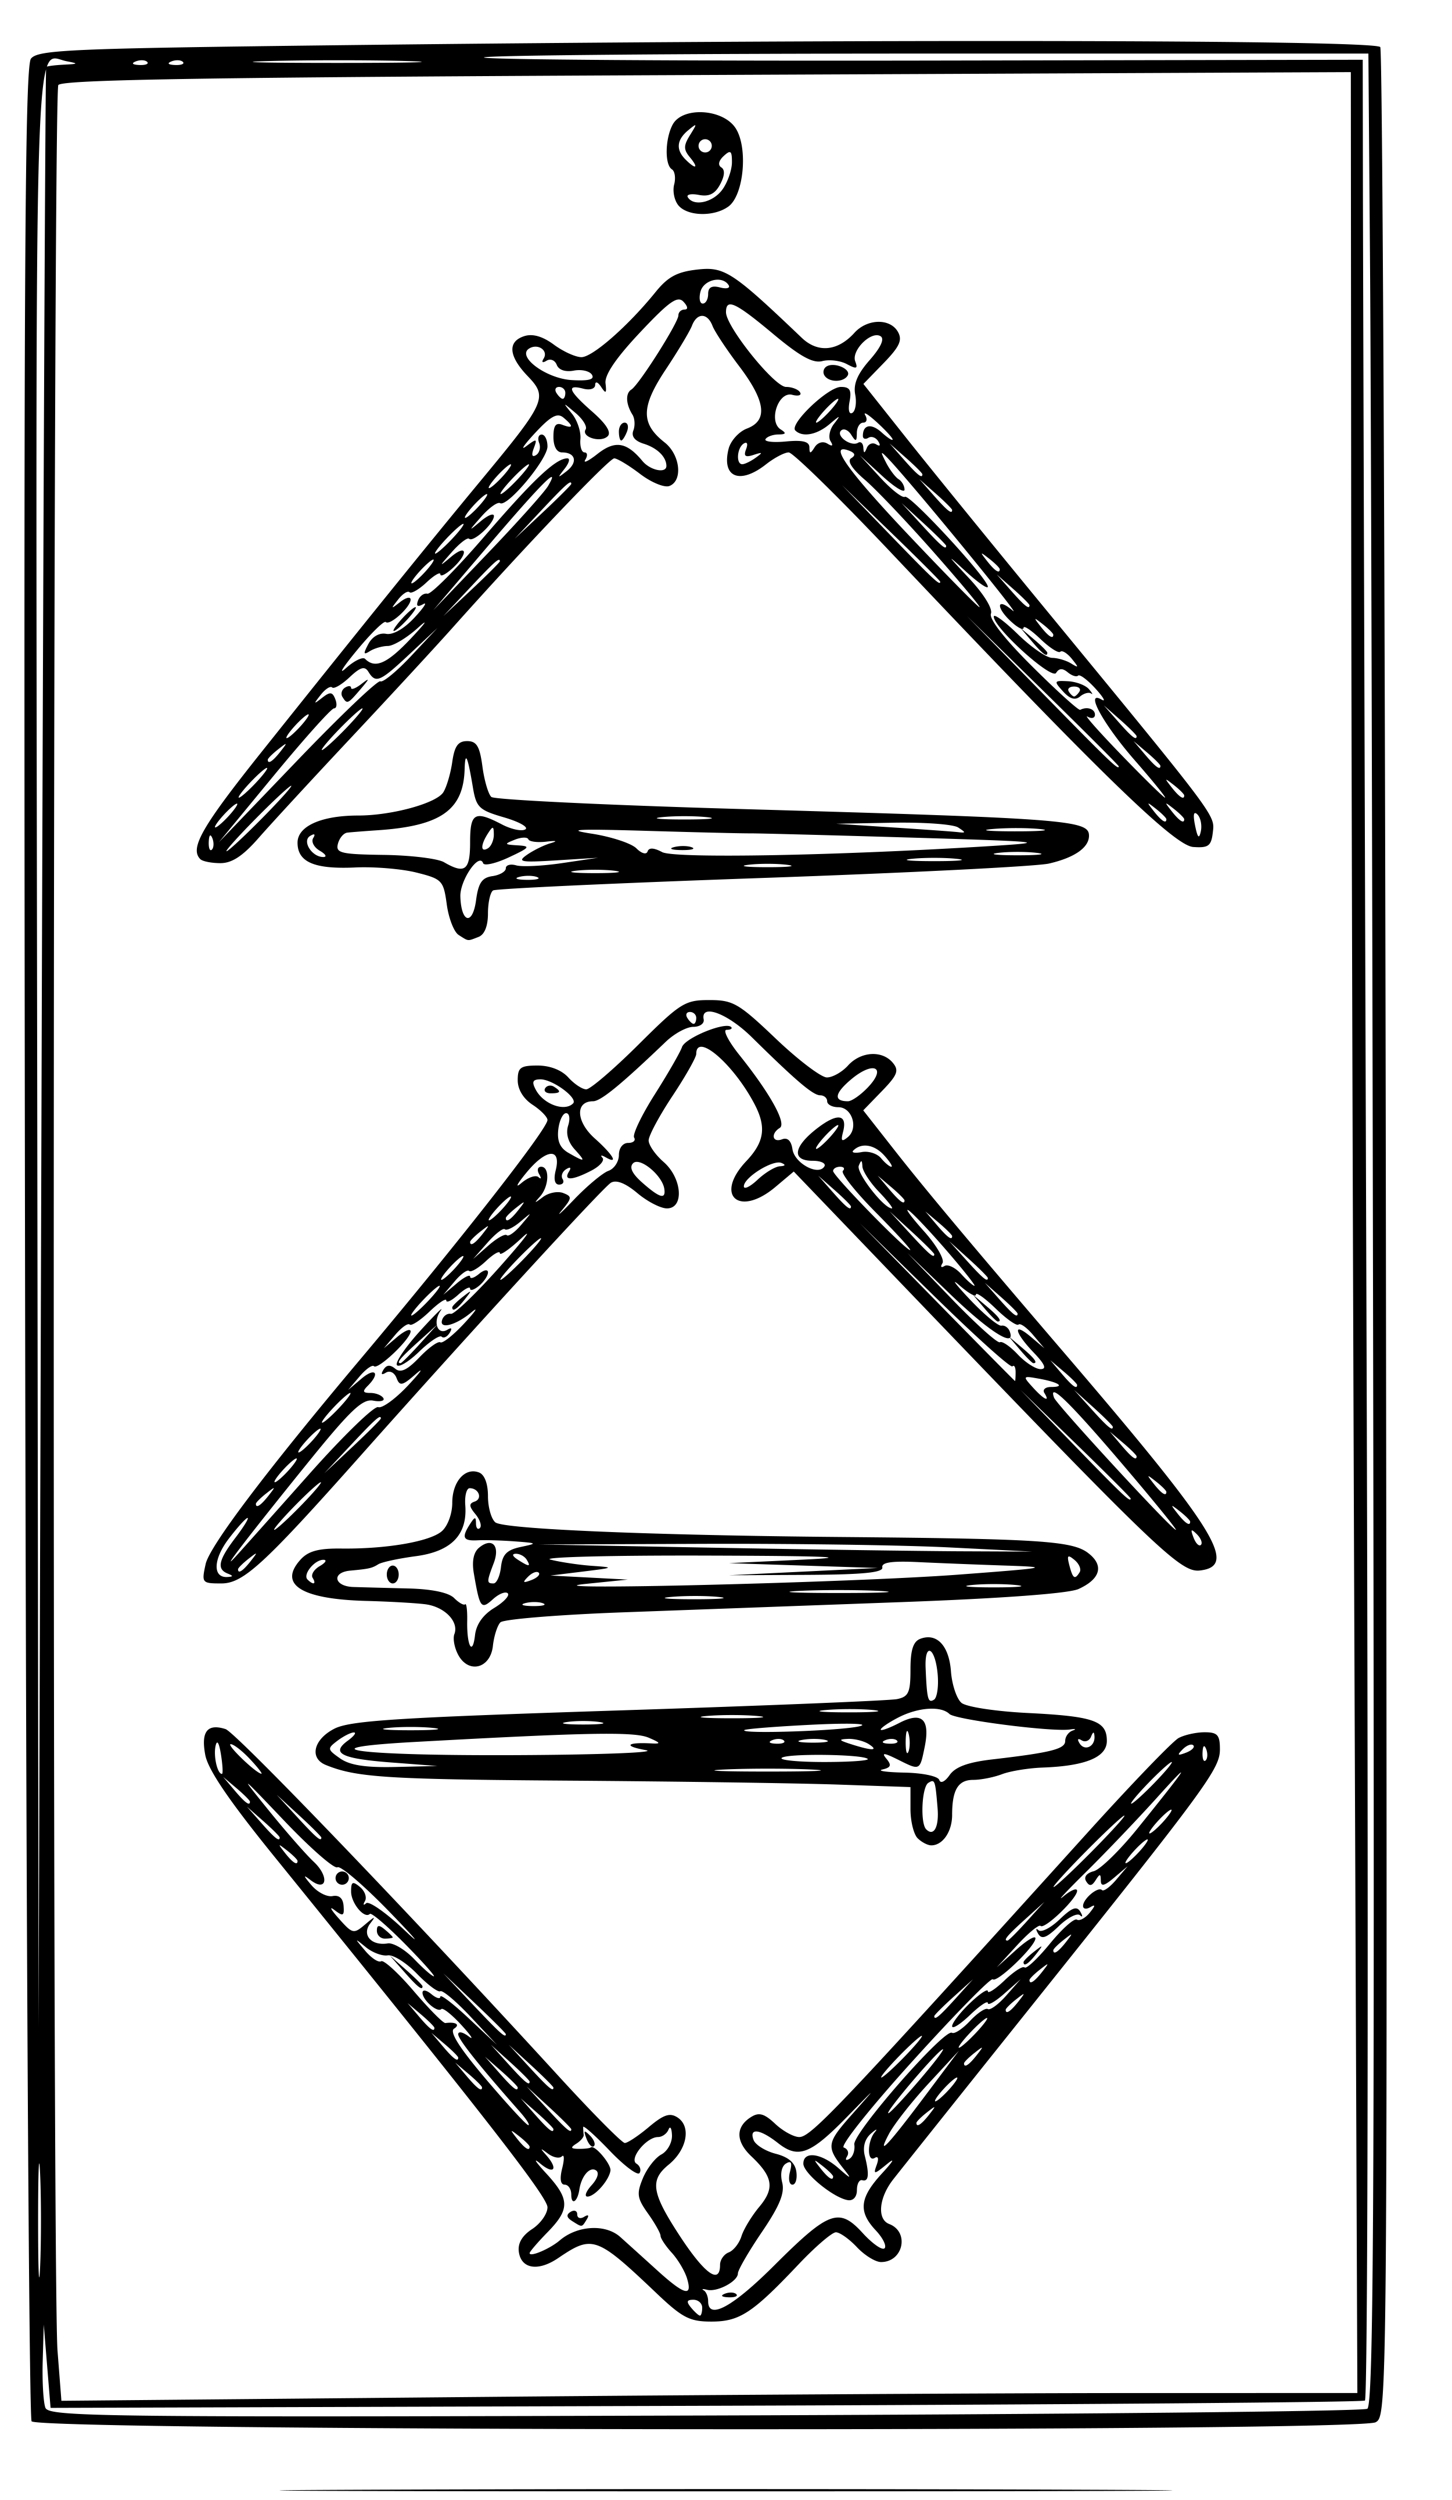 <svg xmlns="http://www.w3.org/2000/svg" width="244" height="420" viewBox="0 0 244 420"><path d="M61.25 418.25c33.413-.146 88.088-.146 121.5 0 33.413.146 6.075.266-60.75.266s-94.162-.12-60.75-.266zm-55.941-11.5c-.445-.688-.943-89.9-1.106-198.25-.241-160.224-.054-197.308 1-198.647C6.365 8.377 11.67 8.143 56 7.607c88.841-1.073 175.187-.923 175.947.307.379.613.805 90.4.947 199.525.256 197.305.246 198.416-1.736 199.477-3.109 1.663-224.77 1.5-225.849-.166zm224.459-2.102c1.017-.632 1.216-32.667 1.006-161.968-.144-88.649-.388-177.493-.542-197.43L229.95 9h-74.642c-41.053 0-74.346.297-73.983.66.362.362 33.737.595 74.167.518l73.507-.14.03 21.23c.017 11.678.294 100.035.618 196.35.33 98.616.209 175.35-.28 175.648-.477.291-50.368.688-110.868.882l-110 .352-.573-7-.574-7-.176 6.168c-.098 3.393.107 6.908.454 7.812.58 1.514 9.312 1.617 110.75 1.3 60.565-.19 110.69-.7 111.387-1.132zm-40.47-2.638l38.799-.01-.495-124.25c-.272-68.338-.519-156.062-.548-194.943L227 12.114l-108.215.482c-83.196.37-108.393.762-108.985 1.693-.932 1.467-1.061 368.697-.134 380.616l.654 8.404 70.09-.644c38.55-.355 87.55-.65 108.888-.655zm-78.96-16.76c-10.116-9.605-10.763-9.836-16.539-5.917-3.357 2.278-6.2 1.835-6.61-1.03-.208-1.45.544-2.737 2.25-3.855 1.408-.923 2.561-2.563 2.561-3.646 0-1.76-10.477-15.209-45.85-58.858-7.67-9.464-11.19-14.637-11.658-17.136-.738-3.931.346-5.312 3.408-4.34 1.736.551 31.554 31.61 55.953 58.282 5.66 6.187 10.674 11.25 11.142 11.25.469 0 2.284-1.205 4.034-2.678 2.495-2.1 3.538-2.447 4.827-1.609 2.332 1.518 1.598 5.404-1.498 7.932-3.184 2.6-2.861 4.712 1.816 11.875 4.226 6.472 6.826 8.356 6.826 4.949 0-.843.658-1.784 1.462-2.093.804-.308 1.766-1.532 2.137-2.718.371-1.187 1.72-3.408 2.996-4.935 2.611-3.124 2.31-5.035-1.34-8.49-2.643-2.503-2.662-4.948-.05-6.592 1.336-.842 2.216-.594 4.065 1.142 1.297 1.22 3.118 2.217 4.045 2.217 1.977 0 6.77-5.06 48.573-51.284 7.353-8.13 14.182-15.218 15.175-15.75.993-.531 2.96-.966 4.371-.966 2.156 0 2.566.457 2.566 2.856 0 3.295-2.172 6.249-32.184 43.779-11.376 14.226-21.613 27.061-22.75 28.523-2.39 3.075-2.7 6.661-.643 7.45 3.455 1.327 2.369 6.392-1.371 6.392-.937 0-2.76-1.125-4.052-2.5-1.292-1.375-2.88-2.5-3.53-2.5-.649 0-3.474 2.426-6.278 5.39-7.754 8.199-9.906 9.61-14.657 9.61-3.636 0-4.862-.633-9.198-4.75zm7.662 2.417c0-.734-.668-1.334-1.484-1.334-1.124 0-1.215.324-.378 1.334.609.733 1.277 1.333 1.484 1.333.208 0 .378-.6.378-1.333zm12.078-7.07c9.224-9.2 10.916-9.822 14.891-5.47 1.638 1.793 3.291 2.946 3.675 2.563.383-.384-.28-1.738-1.473-3.008-2.985-3.178-2.726-5.484 1.079-9.613 1.881-2.041 2.231-2.693.83-1.548-2.203 1.802-2.36 1.818-1.761.177.393-1.077.26-1.556-.33-1.19-1.29.796-1.284-2.751.008-4.312.548-.662.264-.565-.63.216-1.045.912-1.417 2.253-1.04 3.753.787 3.136.656 4.386-.427 4.085-.495-.138-.9.61-.9 1.662 0 1.127-.613 1.821-1.494 1.692-2.395-.352-7.506-4.528-7.506-6.134 0-2.18 3.016-1.782 5.928.78 2.06 1.812 2.248 1.86.967.25-3.107-3.906-3.033-4.436 1.304-9.327 4.255-4.8 4.247-4.796-.798.372-6.221 6.374-8.246 7.151-11.652 4.473-3.03-2.384-4.918-2.622-4.111-.519.316.825 1.99 1.864 3.719 2.31 2.147.553 3.244 1.503 3.463 3 .175 1.205-.12 2.191-.657 2.191s-.722-.97-.412-2.156c.405-1.55.215-1.941-.675-1.391-.739.457-.994 1.737-.633 3.176.45 1.792-.428 3.93-3.419 8.336-2.213 3.259-4.024 6.384-4.024 6.945 0 1.329-3.48 3.177-5.178 2.75-.727-.183-.985-.143-.572.087.412.23.75 1.057.75 1.836 0 3.2 4.077.997 11.078-5.986zm-8.266 4.72c.722-.289 1.585-.253 1.917.079.332.332-.258.568-1.312.525-1.165-.048-1.402-.285-.605-.604zm-6.36-2.567c-.375-1.238-1.53-3.179-2.567-4.314-1.037-1.136-1.885-2.416-1.885-2.846 0-.43-.946-2.11-2.102-3.733-1.843-2.589-1.95-3.32-.863-5.942.682-1.645 2.078-3.44 3.102-3.988 1.025-.549 1.827-1.994 1.784-3.212-.043-1.218-.306-1.652-.583-.965-.278.688-1.072 1.25-1.766 1.25-1.942 0-4.915 3.67-3.62 4.47.594.367.83 1.075.522 1.572-.307.498-2.565-1.189-5.016-3.748-2.452-2.558-4.458-4.346-4.458-3.973 0 .373.038.966.085 1.317.047.351-.515 1.02-1.25 1.485-1.023.649-.927.85.415.862.963.008 1.874-.098 2.025-.235.604-.55 3.465 2.818 3.307 3.895-.242 1.648-2.641 4.355-3.86 4.355-.567 0-.258-.855.688-1.9 1.035-1.144 1.323-2.147.724-2.517-1.046-.646-2.436.983-2.78 3.259-.314 2.066-1.354 2.7-1.354.825 0-.917-.499-1.667-1.108-1.667-.71 0-.86-.989-.42-2.748.38-1.511.358-2.415-.049-2.009-.406.407-1.455.203-2.331-.453-1.333-1-1.389-.966-.342.208 2.116 2.373 1.382 3.422-1 1.428-1.237-1.036-.787-.297 1 1.643 4.02 4.362 4.063 6.03.25 9.931-1.65 1.688-3 3.264-3 3.503 0 .72 3.392-.715 5.066-2.143 2.962-2.528 7.688-2.793 10.167-.57a2079.38 2079.38 0 0 1 6.225 5.622c4.57 4.142 5.957 4.513 4.994 1.338zm-19.309-9.64c-.946-.6-1.021-1.067-.25-1.544.609-.376 1.107-.18 1.107.434 0 .615.52.797 1.155.405.715-.443.883-.275.44.44-.842 1.364-.735 1.352-2.452.265zm2.421-13.817c-.542-1.425-.428-1.54.56-.56.684.679.99 1.486.683 1.793-.308.308-.867-.247-1.243-1.233zm41.436 6.33c0-.208-.787-.996-1.75-1.75-1.586-1.244-1.621-1.21-.378.377 1.307 1.666 2.128 2.195 2.128 1.372zm3.561-5.377c-.28-1.88 15.168-19.532 16.418-18.76.402.25 1.761-.645 3.021-1.986s2.61-2.241 3-2c.39.241 1.787-.785 3.105-2.28l2.395-2.72-2.75 2.424c-1.512 1.334-2.75 2.037-2.75 1.563s-1.35.432-3 2.013c-1.65 1.58-3 2.424-3 1.874 0-.55 1.35-2.293 3-3.874 1.65-1.58 3-2.48 3-2s1.269-.341 2.82-1.827c1.55-1.486 3.061-2.458 3.358-2.162.297.297 2.212-1.502 4.257-3.997 2.045-2.496 4.083-4.312 4.528-4.037.446.276 1.424-.255 2.174-1.18.937-1.156.973-1.446.113-.93-.687.413-1.25.33-1.25-.186 0-1.202 2.527-3.32 3.181-2.666.274.273 1.358-.518 2.408-1.759l1.911-2.256-2.25 1.905c-1.7 1.44-2.254 1.561-2.265.5-.013-1.17-.16-1.178-.875-.048-.638 1.007-1.047 1.054-1.586.182-.44-.712.058-1.378 1.267-1.694 1.095-.287 4.403-3.51 7.35-7.163 8.617-10.679 9.528-12.123 3.27-5.182-3.224 3.575-8.596 9.2-11.94 12.5-3.342 3.3-5.04 5.134-3.774 4.076 1.267-1.059 2.303-1.48 2.303-.937 0 1.28-5.484 6.544-6.138 5.89-.274-.274-2.043 1.18-3.93 3.234l-3.432 3.733 3.25-2.935c1.788-1.614 3.25-2.49 3.25-1.944 0 1.335-6.49 7.56-7.171 6.879-.297-.297-6.327 5.85-13.4 13.66-7.186 7.934-12.321 14.38-11.638 14.608.672.224.924.888.56 1.476-.37.6-.193.78.405.41.586-.362.949-1.444.805-2.404zM172 329.622c0-.207.787-.995 1.75-1.75 1.586-1.243 1.621-1.208.378.378-1.307 1.666-2.128 2.195-2.128 1.372zm2.45-4.79c-.424-.733-.392-.988.07-.568.463.42 2.06-.404 3.551-1.832 2.085-1.997 2.887-2.289 3.48-1.264.423.733.391.988-.071.568-.463-.42-2.06.404-3.551 1.832-2.085 1.997-2.887 2.289-3.48 1.264zM89 360.622c0-.207-.787-.995-1.75-1.75-1.586-1.243-1.621-1.208-.378.378 1.307 1.666 2.128 2.195 2.128 1.372zm66.894-9.122l5.245-7-5.093 5.5c-2.801 3.025-5.806 6.85-6.678 8.5-2.15 4.068-.195 1.972 6.526-7zM93 357.674c0-.179-1.238-1.416-2.75-2.75L87.5 352.5l2.424 2.75c2.266 2.57 3.076 3.209 3.076 2.424zm3 .022c0-.167-1.688-1.854-3.75-3.75L88.5 350.5l3.446 3.75c3.208 3.49 4.054 4.21 4.054 3.446zm-8.64-2.946C80.465 346.944 77 342.593 77 341.737c0-.54.787-.381 1.75.352.963.734.433-.106-1.177-1.867-1.61-1.76-3.144-2.985-3.408-2.72-.66.66-3.165-1.513-3.165-2.747 0-.558.663-.45 1.5.245.825.685 1.5.871 1.5.414s2.138 1.176 4.75 3.628l4.75 4.458-4.416-4.707c-2.428-2.588-4.72-4.518-5.091-4.289-.372.23-2.14-1.093-3.931-2.94-1.79-1.847-4-3.236-4.909-3.086-.909.15-2.553-.459-3.653-1.353-1.98-1.608-1.98-1.602-.116.601 1.036 1.225 2.236 2.01 2.666 1.743.43-.266 2.888 1.98 5.46 4.992 2.574 3.012 4.974 5.437 5.335 5.39 1.76-.234 2.528.26 1.46.94-.82.52.871 3.198 5.355 8.485 3.604 4.248 6.808 7.724 7.12 7.724.313 0-.326-1.012-1.42-2.25zm-19.436-23.5L65.5 328.5l2.75 2.424c1.512 1.334 2.75 2.571 2.75 2.75 0 .785-.81.146-3.076-2.424zm88.204 24c1.243-1.586 1.208-1.621-.378-.378-.963.755-1.75 1.543-1.75 1.75 0 .823.821.294 2.128-1.372zm-1.5-5.96c2.68-3.14 4.35-5.388 3.713-4.996-1.398.858-9.727 10.706-9.056 10.706.26 0 2.664-2.57 5.344-5.71zM159.5 351c.995-1.1 1.585-2 1.31-2-.275 0-1.315.9-2.31 2-.995 1.1-1.585 2-1.31 2 .275 0 1.315-.9 2.31-2zm-78.5-.345c0-.19-1.012-1.202-2.25-2.25L76.5 346.5l1.905 2.25c1.79 2.114 2.595 2.705 2.595 1.905zm6 .02c0-.18-1.238-1.417-2.75-2.75L81.5 345.5l2.424 2.75c2.266 2.57 3.076 3.209 3.076 2.424zm6 .021c0-.167-1.688-1.854-3.75-3.75L85.5 343.5l3.446 3.75c3.208 3.49 4.054 4.21 4.054 3.446zm-4-1.009c0-.172-1.462-1.634-3.25-3.25L82.5 343.5l2.937 3.25c2.738 3.03 3.563 3.71 3.563 2.937zm63-4.187c1.866-1.925 3.167-3.5 2.892-3.5-.275 0-2.026 1.575-3.892 3.5s-3.167 3.5-2.892 3.5c.275 0 2.026-1.575 3.892-3.5zm12.128-.25c1.243-1.586 1.208-1.621-.378-.378-.963.755-1.75 1.543-1.75 1.75 0 .823.821.294 2.128-1.372zM77 345.655c0-.19-1.012-1.202-2.25-2.25L72.5 341.5l1.905 2.25c1.79 2.114 2.595 2.705 2.595 1.905zm87-4.155c1.292-1.375 2.124-2.5 1.849-2.5-.275 0-1.557 1.125-2.849 2.5-1.292 1.375-2.124 2.5-1.849 2.5.275 0 1.557-1.125 2.849-2.5zm-79 .212c0-.158-2.362-2.52-5.25-5.25L74.5 331.5l4.962 5.25c4.612 4.878 5.538 5.709 5.538 4.962zm-12-1.057c0-.19-1.012-1.202-2.25-2.25L68.5 336.5l1.905 2.25c1.79 2.114 2.595 2.705 2.595 1.905zm87.563-4.905l2.937-3.25-3.25 2.937c-1.788 1.615-3.25 3.078-3.25 3.25 0 .773.825.092 3.563-2.937zm10.565.5c1.243-1.586 1.208-1.621-.378-.378-.963.755-1.75 1.543-1.75 1.75 0 .823.821.294 2.128-1.372zm4-5c1.243-1.586 1.208-1.621-.378-.378-.963.755-1.75 1.543-1.75 1.75 0 .823.821.294 2.128-1.372zm-107.104-4.725c-2.974-3.012-5.617-5.266-5.873-5.009-.902.902-3.151-1.783-3.151-3.76 0-1.659.255-1.79 1.489-.765.819.68 1.197 1.747.84 2.372-.357.625-.266.788.203.361.47-.426 3.354 1.596 6.41 4.495 3.057 2.9 1.991 1.584-2.369-2.924-4.36-4.507-8.35-7.933-8.868-7.612-.519.32-4.535-3.19-8.925-7.8-7.508-7.886-7.67-7.997-2.726-1.883 2.891 3.575 6.338 7.513 7.66 8.752 2.688 2.52 2.206 5.192-.553 3.064-1.266-.977-1.224-.768.177.877 1.01 1.187 2.606 2.01 3.544 1.83 1.112-.214 1.759.361 1.856 1.65.129 1.707-.083 1.8-1.544.683-.932-.713-.604-.072.729 1.423 2.335 2.62 2.497 2.655 4.483.97 1.62-1.377 1.794-1.405.814-.132-1.476 1.918.178 3.805 2.94 3.356.913-.148 2.91 1.035 4.437 2.629 1.528 1.594 3.015 2.898 3.306 2.898.29 0-1.905-2.464-4.879-5.475zm-4.69-2.176c0-.984.336-1.038 1.333-.21.733.608 1.333 1.2 1.333 1.317 0 .116-.6.21-1.333.21a1.33 1.33 0 0 1-1.334-1.317zm-6.781-8.264a1.117 1.117 0 0 1 .362-1.532 1.117 1.117 0 0 1 1.532.362c.322.52.16 1.21-.362 1.532-.52.322-1.21.16-1.532-.362zm122.575 10.165c1.243-1.586 1.208-1.621-.378-.378-.963.755-1.75 1.543-1.75 1.75 0 .823.821.294 2.128-1.372zm-6.565-3.5l2.937-3.25-3.25 2.937c-3.03 2.738-3.71 3.563-2.937 3.563.172 0 1.635-1.462 3.25-3.25zM183.5 311c3.266-3.3 5.712-6 5.437-6-.275 0-3.171 2.7-6.437 6-3.266 3.3-5.712 6-5.437 6 .275 0 3.171-2.7 6.437-6zM50 312.622c0-.207-.787-.995-1.75-1.75-1.586-1.243-1.621-1.208-.378.378 1.307 1.666 2.128 2.195 2.128 1.372zM191.5 311c.995-1.1 1.585-2 1.31-2-.275 0-1.315.9-2.31 2-.995 1.1-1.585 2-1.31 2 .275 0 1.315-.9 2.31-2zM47 308.674c0-.179-1.238-1.416-2.75-2.75L41.5 303.5l2.424 2.75c2.266 2.57 3.076 3.209 3.076 2.424zm7 .022c0-.167-1.688-1.854-3.75-3.75L46.5 301.5l3.446 3.75c3.208 3.49 4.054 4.21 4.054 3.446zM195.5 306c.995-1.1 1.585-2 1.31-2-.275 0-1.315.9-2.31 2-.995 1.1-1.585 2-1.31 2 .275 0 1.315-.9 2.31-2zM42 302.655c0-.19-1.012-1.202-2.25-2.25L37.5 298.5l1.905 2.25c1.79 2.114 2.595 2.705 2.595 1.905zm152-3.155c1.866-1.925 3.167-3.5 2.892-3.5-.275 0-2.026 1.575-3.892 3.5s-3.167 3.5-2.892 3.5c.275 0 2.026-1.575 3.892-3.5zm-156.866-4.75c-.325-2.03-.667-2.57-.911-1.442-.373 1.72.307 4.692 1.072 4.692.197 0 .125-1.462-.161-3.25zm4.866.75c-1.292-1.375-2.745-2.5-3.23-2.5-.833 0 4.252 4.901 5.154 4.968.234.018-.632-1.093-1.924-2.468zm160.683-1.688c-.32-.797-.556-.56-.604.605-.043 1.054.193 1.644.525 1.312.332-.332.368-1.195.08-1.916zm-2.157-.619c-.307-.308-1.114 0-1.793.683-.98.988-.865 1.102.56.56.986-.376 1.541-.935 1.233-1.243zM154.2 308.8c-.66-.66-1.2-2.863-1.2-4.895v-3.694l-12.25-.424c-6.737-.232-27.19-.53-45.448-.66-30.465-.217-35.403-.538-40.552-2.63-2.8-1.138-2.07-4.28 1.413-6.081 2.65-1.37 10.399-1.87 47.75-3.078 24.523-.793 45.6-1.652 46.837-1.909 1.932-.401 2.25-1.105 2.25-4.98 0-3.255.456-4.687 1.636-5.14 2.773-1.064 4.844 1.127 5.168 5.465.167 2.239.964 4.618 1.771 5.289.824.683 5.738 1.432 11.197 1.705 11.066.553 13.228 1.32 13.228 4.69 0 2.734-3.563 4.21-10.8 4.473-2.364.086-5.43.586-6.814 1.112-1.384.527-3.564.957-4.844.957-2.536 0-3.542 1.67-3.542 5.882 0 2.81-1.579 5.118-3.5 5.118-.605 0-1.64-.54-2.3-1.2zm3.355-5.055c-.395-4.744-.46-4.922-1.555-4.245-1.1.68-1.381 6.785-.36 7.806 1.28 1.28 2.18-.392 1.915-3.561zm9.169-8.18c9.934-1.154 12.276-1.746 12.276-3.103 0-.723.563-1.509 1.25-1.745.688-.237.49-.319-.44-.183-3.026.443-19.284-1.646-20.26-2.602-1.42-1.393-5.273-1.127-8.6.594-1.622.839-2.95 1.75-2.95 2.025 0 .275 1.41-.229 3.133-1.12 3.8-1.965 5.209-.616 4.248 4.069-.813 3.968-.774 3.95-4.42 2.13-2.418-1.206-2.89-1.25-2.008-.187.905 1.091.766 1.48-.65 1.808-.992.23.664.467 3.679.528 3.079.062 5.645.603 5.856 1.236.218.652.95.304 1.742-.826.964-1.375 3.074-2.15 7.144-2.623zm-30.474 1.692c-3.988-.19-10.513-.19-14.5 0-3.988.19-.725.346 7.25.346s11.237-.156 7.25-.346zm-70.42-1.173c-8.49-.646-10.293-1.541-7.387-3.666 1.066-.78 1.516-1.404.998-1.386-.517.017-1.755.648-2.749 1.402-1.721 1.305-1.698 1.448.472 2.969 1.634 1.144 4.275 1.55 9.309 1.431l7.027-.165zm79.985-.602c-.797-.798-13.68-.95-14.46-.17-.379.378 2.837.688 7.145.688s7.6-.233 7.315-.518zM108.5 294c-3.82-.684-3.23-1.349 1-1.124 1.626.086 1.532-.094-.5-.965-2.406-1.03-10.256-.887-39.37.722-19.297 1.067-9.273 2.342 17.37 2.21 14.025-.07 23.7-.45 21.5-.843zm44.193-2.731c-.254-.973-.478-.419-.498 1.231-.02 1.65.187 2.446.46 1.769.275-.677.292-2.027.038-3zM146 293c-.825-.533-2.4-.931-3.5-.885-1.648.07-1.56.225.5.885 3.536 1.132 4.752 1.132 3 0zm37.921-1.309c-.056-.852-.223-.834-.585.065-.279.691-.988.96-1.576.596-.637-.394-.777-.188-.345.51.85 1.376 2.62.55 2.506-1.171zm-52.192.705c-.332-.332-1.195-.368-1.917-.08-.797.32-.56.557.605.605 1.054.043 1.644-.193 1.312-.525zm7.033-.083c-.956-.25-2.756-.26-4-.02-1.244.239-.462.444 1.738.455 2.2.01 3.218-.185 2.262-.435zm11.967.083c-.332-.332-1.195-.368-1.917-.08-.797.32-.56.557.605.605 1.054.043 1.644-.193 1.312-.525zm-77.979-2.124c-2.063-.216-5.438-.216-7.5 0-2.063.215-.375.392 3.75.392s5.813-.177 3.75-.392zm71.75-.296c1.655-.434-1.93-.544-8-.245-6.05.298-11.188.706-11.417.906-.807.704 16.455.116 19.417-.66zm-43.75-.692c-1.512-.23-3.987-.23-5.5 0-1.512.229-.275.416 2.75.416s4.263-.187 2.75-.416zm26.5-1.016c-2.337-.21-6.162-.21-8.5 0-2.337.21-.425.383 4.25.383s6.588-.173 4.25-.383zm19.526-.995c-2.048-.215-5.648-.218-8-.007-2.352.211-.676.387 3.724.39 4.4.005 6.324-.168 4.276-.383zm10.793-6.011c-.411-4.582-2.219-5.5-2.025-1.028.226 5.253.403 5.917 1.406 5.297.522-.323.8-2.244.619-4.27zm-80.578-3.28c-.63-1.176-.916-2.734-.637-3.463.804-2.094-1.648-4.613-4.888-5.022-1.631-.207-6.116-.46-9.966-.562-10.867-.29-14.781-2.757-11.002-6.933 1.305-1.442 3.026-1.909 6.872-1.863 7.572.089 14.892-1.176 16.88-2.916.988-.865 1.75-2.937 1.75-4.756 0-3.562 2.148-6.008 4.487-5.11.941.36 1.513 1.869 1.513 3.99 0 1.874.563 3.854 1.25 4.399 1.427 1.13 26.072 2.17 58.25 2.455 33.028.293 38.658.656 41.312 2.657 2.752 2.076 2.158 4.38-1.568 6.077-1.652.752-12.812 1.579-29.695 2.199l-46.787 1.717c-10.856.399-20.158 1.158-20.673 1.687-.514.529-1.082 2.312-1.262 3.962-.414 3.803-4.094 4.737-5.836 1.483zm6.077-7.877c1.609-.979 2.625-2.078 2.26-2.444-.366-.366-1.48.072-2.476.973-2.008 1.817-2.22 1.535-3.223-4.297-.356-2.069-.055-3.568.87-4.336 2.191-1.819 3.584-.35 2.463 2.6-1.19 3.129-1.192 3.399-.028 3.399.513 0 1.076-1.235 1.25-2.745.246-2.135.983-2.887 3.316-3.382 2.877-.61 2.836-.649-1-.938-2.2-.166-5.012-.247-6.25-.18-2.458.133-2.73-.466-1.25-2.755.798-1.235.972-1.25.985-.083.008.779.304 1.127.658.774.353-.354.015-1.402-.75-2.33-1.087-1.316-1.117-1.78-.137-2.109 1.373-.462.712-2.252-.83-2.252-.527 0-.86 1.29-.74 2.866.379 4.96-2.345 7.765-8.311 8.556-2.893.384-5.736.997-6.318 1.362-1.05.659-1.548.771-4.7 1.064-3.184.295-2.74 2.648.52 2.75 1.718.054 5.903.167 9.302.25 3.892.096 6.716.69 7.63 1.604.8.8 1.634 1.271 1.856 1.05.222-.223.377 1.036.344 2.797-.08 4.206.9 5.99 1.313 2.392.21-1.825 1.346-3.43 3.246-4.586zM65 264.5c0-.825.45-1.5 1-1.5s1 .675 1 1.5-.45 1.5-1 1.5-1-.675-1-1.5zm26.269 4.844c-.677-.274-2.027-.29-3-.037-.973.253-.419.478 1.231.498 1.65.02 2.446-.187 1.769-.461zm29.507-1.07c-2.048-.216-5.648-.219-8-.008-2.352.211-.676.387 3.724.39 4.4.005 6.324-.168 4.276-.383zm26.974-1.016c-3.712-.192-9.787-.192-13.5 0-3.712.193-.675.35 6.75.35s10.463-.157 6.75-.35zm13.25-2.732c15.127-1.138 15.793-1.265 8-1.526-4.675-.157-11.304-.42-14.73-.584-4.417-.213-6.164.047-6 .892.168.87-3.273 1.209-12.77 1.255l-13 .063 12.5-.61 12.5-.61L135 263l-12.5-.405L135 262c8.843-.42 4.016-.62-16.5-.679-15.95-.046-27.65.26-26 .679 1.65.42 4.8.89 7 1.045 3.79.266 3.712.316-1.5.955l-5.5.674 6.5.34 6.5.34-7 .715c-11.588 1.185 44.715-.205 62.5-1.543zm9.75 1.746c-2.063-.216-5.438-.216-7.5 0-2.063.215-.375.392 3.75.392s5.813-.177 3.75-.392zm-118.212-1.21c-.319-.517.217-1.403 1.191-1.97.974-.567 1.264-1.045.643-1.062-1.49-.04-3.536 2.473-2.697 3.312.977.976 1.529.797.863-.28zm37.988-.869c-.307-.308-1.114 0-1.793.683-.98.988-.865 1.102.56.56.986-.376 1.541-.935 1.233-1.243zm90.904-.08c.301-.487-.087-1.413-.862-2.057-1.153-.956-1.312-.794-.873.887.594 2.271.92 2.49 1.735 1.17zM88.5 262c-.34-.55-1.154-.993-1.809-.985-.716.01-.592.403.309.985 1.921 1.242 2.267 1.242 1.5 0zm71-2.051c-7.7-.388-26.375-.658-41.5-.6l-27.5.105L120 260c16.225.3 34.9.57 41.5.6l12 .053-14-.704zM34.555 262.75c.66-3.006 10.186-15.618 25.945-34.35C77.3 208.43 92 189.647 92 188.15c0-.506-1.125-1.658-2.5-2.559-1.553-1.018-2.5-2.576-2.5-4.115 0-2.142.452-2.477 3.345-2.477 2.075 0 4.032.76 5.155 2 .995 1.1 2.353 2 3.017 2 .664 0 4.605-3.375 8.756-7.5 7.083-7.037 7.82-7.5 11.917-7.5 4.01 0 4.93.534 11.196 6.5 3.755 3.575 7.61 6.5 8.566 6.5.956 0 2.553-.9 3.548-2 2.156-2.383 5.755-2.602 7.534-.459 1.075 1.295.78 2.056-1.846 4.765l-3.124 3.223 5.218 6.647c5.236 6.671 12.816 15.72 28.754 34.324 25.342 29.583 29.075 35.587 22.587 36.329-3.206.366-7.26-3.514-47.741-45.677l-20.496-21.348-3.087 2.598c-6.12 5.15-10.323 1.41-4.886-4.347 3.068-3.248 3.41-5.753 1.322-9.685-3.562-6.708-9.735-11.984-9.735-8.321 0 .576-1.8 3.758-4 7.07-2.2 3.312-4 6.669-4 7.458 0 .79 1.125 2.414 2.5 3.61 3.131 2.722 3.507 7.813.577 7.813-1.058 0-3.295-1.154-4.972-2.565-1.988-1.673-3.534-2.282-4.441-1.75-1.29.754-23.238 24.676-42.036 45.815C44.325 262.833 40.874 266 37.2 266c-3.268 0-3.339-.087-2.644-3.25zm3.695 1.588c-1.864-.752-1.533-2.279 1.3-5.994 1.404-1.839 2.327-3.344 2.052-3.344-.275 0-1.698 1.57-3.162 3.49-2.623 3.439-2.731 6.586-.221 6.431 1.003-.062 1.01-.188.031-.583zm3.878-2.088c1.243-1.586 1.208-1.621-.378-.378-.963.755-1.75 1.543-1.75 1.75 0 .823.821.294 2.128-1.372zm9.805-14.583c5.738-6.457 10.97-11.535 11.625-11.283.655.251 2.935-1.414 5.067-3.7 2.131-2.286 2.695-3.126 1.253-1.866-2.288 1.998-2.702 2.084-3.243.673-.35-.913-1.127-1.305-1.782-.9-.74.457-.891.28-.418-.485.518-.838 1.12-.89 1.984-.173.902.748 2.015.224 4.064-1.916 1.553-1.62 3.133-2.754 3.512-2.52.378.234 2.222-1.235 4.097-3.265 1.874-2.029 2.374-2.822 1.11-1.762-2.643 2.216-5.52 2.923-4.884 1.2.238-.644.889-1.074 1.447-.957.559.118 4.3-3.482 8.315-8 4.014-4.517 5.638-6.662 3.61-4.767-2.03 1.896-3.69 3.055-3.69 2.576 0-.479-1.046.112-2.324 1.313-1.278 1.2-2.556 1.951-2.84 1.668-.283-.283-1.375.5-2.425 1.74L74.5 217.5l2.25-1.905c1.238-1.048 2.25-1.555 2.25-1.128 0 .428.675.218 1.5-.467.837-.694 1.5-.803 1.5-.245 0 .55-.675 1.56-1.5 2.245s-1.5.895-1.5.467c0-.427-.9.038-2 1.033-1.1.995-2 1.431-2 .968 0-.463-1.269.373-2.82 1.859-1.55 1.486-3.053 2.467-3.339 2.18-.286-.285-1.38.496-2.43 1.737L64.5 226.5l2.25-1.905c1.238-1.048 2.25-1.47 2.25-.937 0 1.292-5.496 6.512-6.159 5.85-.286-.286-1.38.495-2.43 1.736L58.5 233.5l2.25-1.905c2.313-1.959 3.198-.943 1.05 1.205-.933.933-.835 1.2.441 1.2.903 0 1.879.385 2.17.856.29.47-.47.667-1.691.437-1.82-.342-3.843 1.59-11.22 10.713-9.677 11.969-14.89 18.752-11.87 15.448 1.028-1.126 6.565-7.33 12.303-13.787zm14.759-18.356c-.293-.475 1.508-3.102 4.003-5.837 2.496-2.736 3.996-4.206 3.335-3.268-1.347 1.912-.484 4.193 1.194 3.156.669-.414.795-.203.33.55-.415.672-1.017.958-1.338.637-.322-.321-2.026.813-3.788 2.52-1.761 1.708-3.443 2.716-3.736 2.242zm3.87-3.561l2.938-3.25-3.25 2.937c-3.03 2.738-3.71 3.563-2.937 3.563.172 0 1.635-1.462 3.25-3.25zM76 219.622c0-.207.787-.995 1.75-1.75 1.586-1.243 1.621-1.208.378.378-1.307 1.666-2.128 2.195-2.128 1.372zm125.124 38.111c-.988-.98-1.102-.865-.56.56.376.986.935 1.541 1.243 1.233.308-.307 0-1.114-.683-1.793zM50.5 253c2.148-2.2 3.68-4 3.406-4-.275 0-2.258 1.8-4.406 4-2.148 2.2-3.68 4-3.406 4 .275 0 2.258-1.8 4.406-4zm137.933-7.25c-8.778-10.287-12.294-13.695-11.308-10.96.427 1.183 19.81 22.21 20.475 22.21.238 0-3.887-5.063-9.167-11.25zM200 255.622c0-.207-.787-.995-1.75-1.75-1.586-1.243-1.621-1.208-.378.378 1.307 1.666 2.128 2.195 2.128 1.372zM45.128 251.25c1.243-1.586 1.208-1.621-.378-.378-.963.755-1.75 1.543-1.75 1.75 0 .823.821.294 2.128-1.372zm144.872.48c0-.15-4.162-4.312-9.25-9.25l-9.25-8.98 8.98 9.25c8.339 8.591 9.52 9.705 9.52 8.98zm6-1.108c0-.207-.787-.995-1.75-1.75-1.586-1.243-1.621-1.208-.378.378 1.307 1.666 2.128 2.195 2.128 1.372zM48.5 247c.995-1.1 1.585-2 1.31-2-.275 0-1.315.9-2.31 2-.995 1.1-1.585 2-1.31 2 .275 0 1.315-.9 2.31-2zm15.5-8.708c0-.751-.898.043-5.042 4.458L54.5 247.5l4.75-4.458c2.612-2.452 4.75-4.59 4.75-4.75zm127 6.363c0-.19-1.012-1.202-2.25-2.25l-2.25-1.905 1.905 2.25c1.79 2.114 2.595 2.705 2.595 1.905zM52.5 242c.995-1.1 1.585-2 1.31-2-.275 0-1.315.9-2.31 2-.995 1.1-1.585 2-1.31 2 .275 0 1.315-.9 2.31-2zm134.5-2.313c0-.172-1.462-1.635-3.25-3.25l-3.25-2.937 2.937 3.25c2.738 3.03 3.563 3.71 3.563 2.937zM57 236.5c1.292-1.375 2.124-2.5 1.849-2.5-.275 0-1.557 1.125-2.849 2.5-1.292 1.375-2.124 2.5-1.849 2.5.275 0 1.557-1.125 2.849-2.5zm118.5-2.5c-.34-.55.159-1 1.108-1 2.469 0 1.34-.789-1.994-1.394-2.764-.5-2.793-.461-1.073 1.44 1.882 2.078 2.987 2.617 1.959.954zm5.5-1.345c0-.19-1.012-1.202-2.25-2.25l-2.25-1.905 1.905 2.25c1.79 2.114 2.595 2.705 2.595 1.905zm-10.333-2.155c0-.825-.24-1.26-.535-.966-.294.294-6.181-4.993-13.083-11.75L144.5 205.5l12.986 13.25c7.142 7.288 13.03 13.25 13.083 13.25.054 0 .098-.675.098-1.5zm3.02-3.305c-3.258-3.4-3.57-5.252-.437-2.6l2.25 1.905-1.91-2.256c-1.051-1.241-2.147-2.02-2.435-1.733-.288.289-2.016-.922-3.84-2.69-1.823-1.767-3.315-2.822-3.315-2.343 0 .479-1.238-.213-2.75-1.537-1.512-1.324-.767-.3 1.657 2.274s4.842 4.591 5.375 4.483c.532-.109 1.162.328 1.4.972 1.067 2.892-3.354.128-9.97-6.234L152.5 210.5l7.426 7.7c4.084 4.236 7.731 7.512 8.104 7.281.374-.23 1.723.692 2.999 2.05 1.276 1.358 3 2.469 3.832 2.469 1.072 0 .729-.819-1.174-2.805zm-2.282-.445l-1.905-2.25 2.25 1.905c2.114 1.79 2.705 2.595 1.905 2.595-.19 0-1.202-1.012-2.25-2.25zm-6-7l-1.905-2.25 2.25 1.905c2.114 1.79 2.705 2.595 1.905 2.595-.19 0-1.202-1.012-2.25-2.25zM72 218.5c1.292-1.375 2.124-2.5 1.849-2.5-.275 0-1.557 1.125-2.849 2.5-1.292 1.375-2.124 2.5-1.849 2.5.275 0 1.557-1.125 2.849-2.5zm99 2.174c0-.179-1.238-1.416-2.75-2.75l-2.75-2.424 2.424 2.75c2.266 2.57 3.076 3.209 3.076 2.424zm-12.004-10.679c-2.861-3.302-5.718-6.312-6.349-6.688-.63-.376.556 1.22 2.637 3.545 2.081 2.326 3.474 4.73 3.095 5.343-.385.624-.239.836.333.483.561-.347 1.826.259 2.81 1.346.983 1.087 1.988 1.976 2.232 1.976.244 0-1.897-2.702-4.758-6.005zM76.5 213c.995-1.1 1.585-2 1.31-2-.275 0-1.315.9-2.31 2-.995 1.1-1.585 2-1.31 2 .275 0 1.315-.9 2.31-2zm11.5-1.5c1.866-1.925 3.167-3.5 2.892-3.5-.275 0-2.026 1.575-3.892 3.5s-3.167 3.5-2.892 3.5c.275 0 2.026-1.575 3.892-3.5zm78 3.187c0-.172-1.462-1.635-3.25-3.25l-3.25-2.937 2.937 3.25c2.738 3.03 3.563 3.71 3.563 2.937zm-80.836-7.19c.283.283 1.375-.5 2.425-1.74 1.91-2.256 1.91-2.256-.17-.505-1.145.964-2.306 1.528-2.58 1.254s-1.587.738-2.918 2.248L79.5 211.5l2.574-2.26c1.416-1.242 2.806-2.026 3.09-1.743zm71.836 3.2c0-.168-1.688-1.855-3.75-3.75l-3.75-3.447 3.446 3.75c3.208 3.49 4.054 4.21 4.054 3.446zm-9.807-7.002c-3.437-3.468-5.937-6.618-5.554-7 .382-.382.17-.695-.472-.695s-1.167.325-1.167.723c0 .807 12.155 13.277 12.942 13.277.275 0-2.312-2.837-5.749-6.305zm-66.065 3.555c1.243-1.586 1.208-1.621-.378-.378-.963.755-1.75 1.543-1.75 1.75 0 .823.821.294 2.128-1.372zm78.872.405c0-.19-1.012-1.202-2.25-2.25l-2.25-1.905 1.905 2.25c1.79 2.114 2.595 2.705 2.595 1.905zm-57.75-10.968c.963-.343 1.75-1.538 1.75-2.656 0-1.173.659-2.031 1.559-2.031.857 0 1.308-.406 1.002-.902-.307-.496 1.254-3.759 3.469-7.25s4.275-7.07 4.578-7.955c.532-1.552 7.308-4.31 8.258-3.36.257.257-.088.467-.766.467-.679 0 .296 1.912 2.166 4.25 5.178 6.474 7.956 11.495 6.767 12.23-1.558.963-1.24 2.536.387 1.912.92-.353 1.537.236 1.75 1.673.351 2.36 4.351 4.518 5.357 2.891.325-.526-.56-.956-1.968-.956-3.533 0-3.255-2.31.644-5.361 3.49-2.732 5.261-2.521 4.463.531-.398 1.52-.221 1.706.81.85 1.819-1.51.706-5.02-1.593-5.02-1.035 0-1.883-.45-1.883-1s-.525-1-1.167-1c-1.201 0-3.998-2.374-11.485-9.75-4.087-4.026-8.64-5.713-8.098-3 .137.688-.65 1.25-1.75 1.25s-3.176 1.125-4.614 2.5c-7.604 7.274-10.94 10-12.235 10-3.018 0-2.861 3.423.285 6.234 3.116 2.784 4.082 4.47 1.814 3.165-.688-.396-.92-.354-.515.092.404.447-.435 1.419-1.864 2.16-3.188 1.654-4.726 1.733-3.776.194.446-.72.274-.882-.457-.43-.644.398-.912 1.142-.595 1.654.316.512.05.931-.592.931-.733 0-.944-.893-.567-2.396.96-3.822-1.565-3.66-4.857.31-1.635 1.972-2.049 2.798-.919 1.834s2.427-1.414 2.883-1c.457.414.506.19.11-.498-.395-.688-.242-1.25.34-1.25 1.459 0 1.333 3.293-.191 5.002-1.062 1.19-.989 1.204.487.088.956-.723 2.486-1.027 3.4-.676 1.518.583 1.497.838-.237 2.93-1.045 1.26-.1.419 2.1-1.87 2.2-2.29 4.788-4.444 5.75-4.787zM84.5 203c.995-1.1 1.585-2 1.31-2-.275 0-1.315.9-2.31 2-.995 1.1-1.585 2-1.31 2 .275 0 1.315-.9 2.31-2zm2.628.25c1.243-1.586 1.208-1.621-.378-.378-.963.755-1.75 1.543-1.75 1.75 0 .823.821.294 2.128-1.372zm55.872-.576c0-.179-1.238-1.416-2.75-2.75l-2.75-2.424 2.424 2.75c2.266 2.57 3.076 3.209 3.076 2.424zm4.687-2.479c-1.478-1.542-2.723-3.455-2.766-4.25-.061-1.126-.196-1.152-.61-.115-.462 1.158 4.203 7.17 5.563 7.17.275 0-.709-1.262-2.187-2.805zm4.313 1.46c0-.19-1.012-1.202-2.25-2.25l-2.25-1.905 1.905 2.25c1.79 2.114 2.595 2.705 2.595 1.905zm-40.364-1.93c-.335-2.285-4.144-5.417-5.247-4.314-.68.68-.175 1.747 1.55 3.268 2.926 2.58 3.965 2.873 3.697 1.045zm19.428-3.804c.932-.051 1.019-.249.247-.563-1.44-.586-6.311 2.448-6.311 3.931 0 .583 1.042.081 2.314-1.115 1.273-1.196 2.96-2.21 3.75-2.253zm17.525-1.823c-1.669-1.843-3.833-2.187-5.195-.825-.366.365.267.485 1.406.265 1.14-.219 2.605.245 3.258 1.032.653.786 1.427 1.43 1.72 1.43.292 0-.243-.856-1.19-1.902zm-52.024-1.026c-1.115-1.232-1.508-2.677-1.088-4 .366-1.154.214-2.072-.343-2.072-.55 0-1.144 1.238-1.318 2.75-.22 1.92.287 3.097 1.684 3.902 2.876 1.657 3.019 1.579 1.065-.58zM139.5 191c.995-1.1 1.585-2 1.31-2-.275 0-1.315.9-2.31 2-.995 1.1-1.585 2-1.31 2 .275 0 1.315-.9 2.31-2zm-43.2-5.633c.884-.885-3.437-4.07-5.496-4.05-1.303.013-1.48.421-.761 1.763 1.297 2.424 4.829 3.715 6.256 2.287zm-4.687-2.55c.289-.467.944-.59 1.456-.274 1.308.808 1.161 1.124-.525 1.124-.8 0-1.22-.383-.93-.85zm54.288-.211c3.16-3.365.84-4.408-2.866-1.289-2.808 2.363-3.003 3.683-.543 3.683.638 0 2.172-1.078 3.409-2.394zM117 171c0-.55-.477-1-1.059-1s-.78.45-.441 1c.34.55.816 1 1.059 1s.441-.45.441-1zm-39.921-13.93c-.782-.495-1.682-2.802-2-5.127-.553-4.034-.784-4.278-5.079-5.358-2.475-.622-7.12-1.01-10.32-.86-6.855.318-9.68-.897-9.68-4.162 0-2.778 3.993-4.563 10.206-4.563 5.617 0 13.128-2.054 14.294-3.91.55-.874 1.225-3.165 1.5-5.09.381-2.667.976-3.5 2.5-3.5 1.599 0 2.114.857 2.57 4.27.313 2.348.988 4.649 1.5 5.111.511.463 19.155 1.369 41.43 2.013 55.532 1.605 59 1.87 59 4.503 0 1.991-2.436 3.684-6.722 4.67-2.078.479-23.75 1.57-48.16 2.424-24.41.854-44.772 1.795-45.25 2.09-.477.296-.868 2.037-.868 3.871 0 2.118-.577 3.555-1.582 3.941-1.917.736-1.62.764-3.34-.323zm5.671-9.89c1.238-.175 2.25-.768 2.25-1.317 0-.549.787-.77 1.75-.491.963.278 4.45.105 7.75-.385l6-.892-6.945.433c-6.07.379-6.7.262-5-.927 1.07-.748 2.845-1.624 3.945-1.945 1.289-.376 1.034-.47-.715-.265-1.493.175-2.843-.005-3-.402-.157-.396-1.185-.363-2.285.075-1.825.726-1.781.809.5.947 2.221.134 2.054.36-1.5 2.019-2.2 1.027-4.14 1.468-4.313.981-.665-1.887-3.92 2.881-3.828 5.608.151 4.46 2.064 4.898 2.641.604.391-2.912.99-3.793 2.75-4.043zm7.519.164c-.677-.274-2.027-.29-3-.037-.973.254-.419.478 1.231.498 1.65.02 2.446-.187 1.769-.461zm12.981-1.067c-1.788-.222-4.713-.222-6.5 0-1.788.221-.325.403 3.25.403s5.037-.182 3.25-.403zM79 141.5c0-4.96.768-5.39 5.354-3 1.57.82 3.336 1.192 3.925.828s-1.014-1.27-3.562-2.013c-4.236-1.235-4.687-1.671-5.257-5.083-.879-5.259-1.29-6.16-1.381-3.029-.2 6.871-3.992 9.547-14.544 10.264-2.22.151-4.545.333-5.168.404-.624.07-1.336.916-1.583 1.879-.398 1.554.467 1.763 7.732 1.865 4.5.064 9.036.613 10.082 1.22C78.13 146.885 79 146.226 79 141.5zm53.25 3.777c-1.788-.222-4.713-.222-6.5 0-1.788.221-.325.403 3.25.403s5.037-.182 3.25-.403zm28.5-1.005c-2.063-.216-5.438-.216-7.5 0-2.063.215-.375.392 3.75.392s5.813-.177 3.75-.392zm-107.021-1.364c-.974-.567-1.467-1.523-1.096-2.124.415-.671.212-.806-.527-.35-1.403.868.34 3.588 2.266 3.536.62-.017.331-.495-.643-1.062zm57.543.238c2.081 1.113 29.536.595 55.728-1.052 9.48-.596 8.122-.731-14-1.39-13.475-.4-25.625-.72-27-.709-1.375.011-9.25-.18-17.5-.425-11.533-.342-13.624-.23-9.046.482 3.274.51 6.645 1.619 7.49 2.464.875.874 1.685 1.098 1.878.519.224-.672 1.058-.634 2.45.11zm1.997-.839c.973-.254 2.323-.237 3 .037.677.274-.119.481-1.769.461-1.65-.02-2.204-.244-1.231-.498zm60.981.97c-1.788-.222-4.713-.222-6.5 0-1.788.221-.325.403 3.25.403s5.037-.182 3.25-.403zm-91.265-3.086c-.014-1.457-.15-1.484-.985-.191-1.266 1.958-1.266 3.282 0 2.5.55-.34.993-1.379.985-2.309zM161 139c-.825-.533-5.775-.89-11-.793l-9.5.176 9.5.617c5.225.34 10.175.696 11 .793 1.333.157 1.333.069 0-.793zm13.776.273c-2.048-.215-5.648-.218-8-.007-2.352.211-.676.387 3.724.39 4.4.005 6.324-.168 4.276-.383zm-56.026-2.001c-2.063-.216-5.438-.216-7.5 0-2.063.215-.375.392 3.75.392s5.813-.177 3.75-.392zm-85.083 7.061c-1.822-1.821.228-5.407 10.324-18.06 17.189-21.54 27.804-34.675 36.893-45.65 10.861-13.114 11.203-13.88 7.785-17.447-3.214-3.354-3.416-5.804-.555-6.712 1.402-.445 3.073.038 4.96 1.432C94.639 59.053 96.724 60 97.71 60c1.866 0 7.874-5.276 12.451-10.935 2.08-2.572 3.616-3.398 7.029-3.783 4.557-.514 5.893.36 17.547 11.474 2.701 2.576 6.037 2.257 8.844-.846 2.162-2.389 6-2.473 7.31-.16.785 1.385.282 2.481-2.405 5.25l-3.398 3.5 7.206 9.073c3.963 4.99 14.181 17.553 22.706 27.918 29.64 36.037 29.15 35.384 28.812 38.307-.269 2.325-.73 2.672-3.312 2.485-3.198-.23-16.096-12.795-50.849-49.533C140.937 83.537 133.236 76 132.538 76c-.697 0-2.412.9-3.81 2-4.408 3.467-7.496 2.195-6.294-2.592.342-1.363 1.734-2.902 3.094-3.419 3.553-1.35 3.141-4.595-1.331-10.493-2.087-2.753-4.096-5.79-4.464-6.75-.855-2.229-2.604-2.245-3.453-.032-.362.943-2.347 4.256-4.411 7.364-4.17 6.277-4.212 9.078-.187 12.244 2.623 2.063 3.106 6.439.808 7.32-.83.319-3.05-.595-4.933-2.031-1.883-1.436-3.836-2.611-4.34-2.611-.853 0-14.902 14.715-27.209 28.5-2.946 3.3-10.634 11.625-17.084 18.5-6.45 6.875-13.4 14.412-15.446 16.75-2.661 3.042-4.49 4.25-6.432 4.25-1.492 0-3.013-.3-3.38-.667zm2.016-3.52c-.32-.798-.556-.561-.604.604-.043 1.054.193 1.644.525 1.312.332-.332.368-1.195.08-1.916zM44 137.5c2.987-3.025 5.207-5.5 4.932-5.5-.275 0-2.945 2.475-5.932 5.5-2.987 3.025-5.207 5.5-4.932 5.5.275 0 2.945-2.475 5.932-5.5zm19.922-23.048c.41.254 2.734-1.657 5.162-4.245L73.5 105.5l-4.646 4.356c-5.017 4.704-5.706 5.002-6.94 3.006-.628-1.017-1.34-.81-3.186.923-1.307 1.228-2.616 1.993-2.91 1.7-.293-.293-1.16.265-1.925 1.24-1.245 1.587-1.22 1.64.24.5 1.348-1.053 1.736-1.01 2.219.25.322.839.22 1.525-.226 1.525s-4.983 5.063-10.083 11.25l-9.271 11.25 13.202-13.755c7.26-7.565 13.537-13.547 13.948-13.293zm-6.38 2.617c-.316-.512-.117-1.213.442-1.559.559-.345 1.016-.321 1.016.053 0 .375.787.072 1.75-.673 1.425-1.104 1.396-.94-.155.877-2.162 2.535-2.264 2.578-3.052 1.302zm143.676 19.749c-.626-.626-.766.031-.393 1.856.426 2.093.678 2.345.97.97.216-1.021-.044-2.293-.577-2.826zM38.5 137c.995-1.1 1.585-2 1.31-2-.275 0-1.315.9-2.31 2-.995 1.1-1.585 2-1.31 2 .275 0 1.315-.9 2.31-2zm157.5.622c0-.207-.787-.995-1.75-1.75-1.586-1.243-1.621-1.208-.378.378 1.307 1.666 2.128 2.195 2.128 1.372zm3 0c0-.207-.787-.995-1.75-1.75-1.586-1.243-1.621-1.208-.378.378 1.307 1.666 2.128 2.195 2.128 1.372zM43 131.5c1.292-1.375 2.124-2.5 1.849-2.5-.275 0-1.557 1.125-2.849 2.5-1.292 1.375-2.124 2.5-1.849 2.5.275 0 1.557-1.125 2.849-2.5zm147.712-3.75c-5.35-6.128-8.506-11.916-5.57-10.214.747.433.269-.41-1.063-1.87-1.331-1.462-2.64-2.439-2.908-2.17-.268.267-1.05.019-1.74-.553-.876-.727-1.466-.695-1.96.104-.743 1.203-10.471-7.589-10.471-9.462 0-.545 1.822.788 4.048 2.962 2.227 2.174 4.814 3.96 5.75 3.968.936.008 2.377.433 3.202.942 1.301.804 1.316.7.107-.79-.765-.943-1.634-1.473-1.93-1.177-.296.296-1.807-.677-3.358-2.163-1.55-1.486-2.819-2.322-2.819-1.86 0 .464-.9.029-2-.967-2.736-2.476-2.548-4.285.198-1.905 1.93 1.672-17.23-21.693-20.987-25.595-1.267-1.316-1.307-1.23-.322.694.617 1.207 1.57 2.471 2.116 2.81.547.337.995 1.126.995 1.751 0 .626-1.688-.413-3.75-2.309L144.5 76.5l3.408 3.711c1.875 2.041 3.746 3.503 4.159 3.248.81-.5 13.933 13.723 13.933 15.1 0 .458-1.688-.715-3.75-2.608-3.257-2.99-3.186-2.84.536 1.128 2.505 2.67 4.057 5.167 3.735 6.006-.344.895 2.286 4.254 6.99 8.925 4.146 4.12 7.753 7.377 8.014 7.24 1.14-.6 2.475-.164 2.475.809 0 .582-.563.727-1.25.32-.688-.406 1.875 2.492 5.694 6.441 3.82 3.95 7.12 7.18 7.335 7.18.214 0-2.065-2.813-5.067-6.25zm-12.076-11.6c-1.58-1.745-1.535-1.836.835-1.71 1.377.074 2.963.677 3.525 1.339.561.662.72.987.354.721-.366-.265-1.202-.038-1.856.505-.82.68-1.71.415-2.858-.855zm2.761.017c.283-.459-.12-.834-.897-.834s-1.18.375-.897.834c.283.458.687.833.897.833.21 0 .614-.375.897-.833zm-7.992-8.417l-1.905-2.25 2.25 1.905c1.238 1.048 2.25 2.06 2.25 2.25 0 .8-.805.21-2.595-1.905zM199 133.622c0-.207-.787-.995-1.75-1.75-1.586-1.243-1.621-1.208-.378.378 1.307 1.666 2.128 2.195 2.128 1.372zm-11-4.887c0-.146-5.737-5.883-12.75-12.75L162.5 103.5l12.485 12.75C186.582 128.093 188 129.453 188 128.735zm7-.08c0-.19-1.012-1.202-2.25-2.25l-2.25-1.905 1.905 2.25c1.79 2.114 2.595 2.705 2.595 1.905zM47.128 126.25c1.243-1.586 1.208-1.621-.378-.378-.963.755-1.75 1.543-1.75 1.75 0 .823.821.294 2.128-1.372zM58 122.5c1.866-1.925 3.167-3.5 2.892-3.5-.275 0-2.026 1.575-3.892 3.5s-3.167 3.5-2.892 3.5c.275 0 2.026-1.575 3.892-3.5zm-7.5-.5c.995-1.1 1.585-2 1.31-2-.275 0-1.315.9-2.31 2-.995 1.1-1.585 2-1.31 2 .275 0 1.315-.9 2.31-2zm140.5 1.674c0-.179-1.238-1.416-2.75-2.75l-2.75-2.424 2.424 2.75c2.266 2.57 3.076 3.209 3.076 2.424zM61.353 110.686c1.71 1.71 3.725.797 7.79-3.53 2.484-2.643 2.931-3.35 1.041-1.646-1.823 1.644-4.073 2.997-5 3.005-.926.008-2.291.4-3.034.871-1.089.69-1.136.457-.246-1.207.667-1.247 1.85-1.919 2.989-1.7 1.141.22 3.012-.85 4.745-2.713 1.574-1.691 2.241-2.718 1.482-2.281-.947.545-1.221.358-.875-.596.278-.764.992-1.283 1.587-1.153.596.13 4.934-4.237 9.64-9.704C89.683 80.498 93.405 77 95.346 77c.495 0 .282.787-.473 1.75-1.242 1.584-1.207 1.62.367.387 1.9-1.49 1.482-3.137-.798-3.137C93.555 76 93 74.996 93 73.393c0-1.906.403-2.452 1.5-2.031 1.854.711 1.922.233.174-1.217-1.018-.845-2.12-.246-4.75 2.584-1.883 2.026-2.552 3.029-1.487 2.227 1.755-1.319 1.874-1.287 1.262.346-.43 1.146-.292 1.564.38 1.149.582-.36.816-1.283.52-2.052-.295-.77-.1-1.399.432-1.399.533 0 .969.899.969 1.997 0 2.184-6.76 10.27-7.964 9.526-.41-.254-1.823.76-3.14 2.25-2.21 2.502-2.221 2.565-.146.815C81.987 86.544 83 86.14 83 86.69c0 1.272-3.497 4.48-4.16 3.816-.275-.274-1.588.734-2.92 2.24-2.186 2.475-2.203 2.556-.17.842C78.532 91.24 78.762 93 76 95.5c-1.1.995-2 1.437-2 .98 0-.455-1.046.154-2.324 1.355-1.278 1.2-2.564 1.943-2.858 1.65-.293-.293-1.16.265-1.925 1.24-1.267 1.614-1.234 1.65.357.403.963-.755 1.75-.938 1.75-.405 0 1.259-3.51 4.435-4.17 3.774-.28-.28-2.464 1.857-4.855 4.748-2.39 2.89-3.217 4.238-1.837 2.996 1.38-1.243 2.828-1.942 3.215-1.555zM67.5 104c.995-1.1 2.035-2 2.31-2 .275 0-.315.9-1.31 2-.995 1.1-2.035 2-2.31 2-.275 0 .315-.9 1.31-2zm109.5 2.622c0-.207-.787-.995-1.75-1.75-1.586-1.243-1.621-1.208-.378.378 1.307 1.666 2.128 2.195 2.128 1.372zm-93-12.33c0-.751-.898.043-5.042 4.458L74.5 103.5l4.75-4.458c2.612-2.452 4.75-4.59 4.75-4.75zm8.107-12.663c2.194-3.757-1.1-.462-10.147 10.149L72.818 102.5l9.098-9.5c5.005-5.225 9.59-10.342 10.191-11.37zM156.89 92.75c-4.489-5.088-9.694-10.561-11.569-12.164-2.178-1.863-3-3.166-2.28-3.611.774-.479.663-.875-.359-1.267-3.617-1.388-.295 3.296 10.218 14.405C159.087 96.65 164.352 102 164.6 102c.248 0-3.222-4.162-7.71-9.25zm16.11 8.924c0-.179-1.238-1.416-2.75-2.75L167.5 96.5l2.424 2.75c2.266 2.57 3.076 3.209 3.076 2.424zM71.5 96c.995-1.1 1.585-2 1.31-2-.275 0-1.315.9-2.31 2-.995 1.1-1.585 2-1.31 2 .275 0 1.315-.9 2.31-2zm86.5 1.727c0-.15-3.712-3.863-8.25-8.25L141.5 81.5l7.977 8.25c7.408 7.662 8.523 8.706 8.523 7.977zm10-2.105c0-.207-.787-.995-1.75-1.75-1.586-1.243-1.621-1.208-.378.378 1.307 1.666 2.128 2.195 2.128 1.372zM76 90.5c1.292-1.375 2.124-2.5 1.849-2.5-.275 0-1.557 1.125-2.849 2.5-1.292 1.375-2.124 2.5-1.849 2.5.275 0 1.557-1.125 2.849-2.5zm83 1.196c0-.167-1.688-1.854-3.75-3.75L151.5 84.5l3.446 3.75c3.208 3.49 4.054 4.21 4.054 3.446zM96 81.292c0-.751-.898.043-5.042 4.458L86.5 90.5l4.75-4.458c2.612-2.452 4.75-4.59 4.75-4.75zM80.5 85c.995-1.1 1.585-2 1.31-2-.275 0-1.315.9-2.31 2-.995 1.1-1.585 2-1.31 2 .275 0 1.315-.9 2.31-2zm79.5.674c0-.179-1.238-1.416-2.75-2.75L154.5 80.5l2.424 2.75c2.266 2.57 3.076 3.209 3.076 2.424zM87 80.5c1.292-1.375 2.124-2.5 1.849-2.5-.275 0-1.557 1.125-2.849 2.5-1.292 1.375-2.124 2.5-1.849 2.5.275 0 1.557-1.125 2.849-2.5zm-2.5-.5c.995-1.1 1.585-2 1.31-2-.275 0-1.315.9-2.31 2-.995 1.1-1.585 2-1.31 2 .275 0 1.315-.9 2.31-2zm70.5-.326c0-.179-1.238-1.416-2.75-2.75L149.5 74.5l2.424 2.75c2.266 2.57 3.076 3.209 3.076 2.424zm-43.015-1.424c-.031-1.524-1.548-3-3.807-3.706-1.52-.474-2.124-1.243-1.747-2.225.316-.825.25-2.021-.15-2.66-1.12-1.791-1.197-3.593-.18-4.221C107.367 64.655 114 54.195 114 52.98c0-.54.468-.981 1.04-.981.626 0 .553-.52-.183-1.308-.99-1.059-2.378-.08-7.29 5.14-4.061 4.317-5.983 7.146-5.814 8.558.204 1.704.063 1.821-.735.61-.556-.844-.994-.994-1.003-.344-.009.662-.87.933-2.015.634-2.914-.762-2.465.363 1.551 3.89 2.33 2.044 3.213 3.456 2.568 4.101-1.16 1.16-4.494.135-3.706-1.14.297-.48-.462-1.721-1.687-2.757-2.202-1.864-2.209-1.863-.609.116.89 1.1 1.527 3.013 1.417 4.25-.11 1.238.202 2.25.692 2.25.49 0 .55.554.13 1.232-.418.677.504.237 2.049-.978 2.947-2.319 4.891-2.012 7.55 1.191 1.325 1.598 4.057 2.143 4.03.805zM104 72.5c0-.825.436-1.5.969-1.5.532 0 .71.675.393 1.5-.317.825-.753 1.5-.969 1.5-.216 0-.393-.675-.393-1.5zm23 4.39c1.241-.892 1.179-.974-.361-.473-1.4.456-1.713.219-1.262-.958.345-.898.18-1.303-.388-.952-1.152.712-1.343 3.5-.239 3.478.412-.009 1.425-.501 2.25-1.095zm12.043-2.364c.84.52 1.017.38.525-.415-.407-.66-.147-1.966.579-2.905 1.186-1.535 1.112-1.53-.743.044-2.13 1.809-4.562 2.259-5.755 1.066-1.057-1.057 5.499-7.316 7.664-7.316 1.503 0 1.818.537 1.448 2.47-.27 1.414-.066 2.219.478 1.883.522-.323.736-1.705.475-3.071-.338-1.764.37-3.447 2.439-5.803 1.874-2.134 2.523-3.561 1.818-3.997-1.562-.965-4.951 2.406-4.252 4.228.478 1.245.22 1.328-1.406.458-1.094-.586-2.95-.814-4.124-.507-1.574.411-3.74-.784-8.249-4.552-6.413-5.358-7.94-6.06-7.94-3.65C122 54.877 130.14 65 132.085 65c.988 0 2.05.408 2.357.907.309.498-.282.686-1.311.417-2.347-.614-4.045 4.48-1.939 5.816.991.629.899.833-.383.845-.93.008-1.905.36-2.166.783-.261.423 1.287.6 3.441.395 2.807-.267 3.92.01 3.931.982.013 1.123.165 1.119.889-.023.508-.803 1.401-1.052 2.139-.596zm-.5-11.457a1.095 1.095 0 0 1 .35-1.503c1.305-.806 4.211.457 3.542 1.539-.724 1.172-3.16 1.15-3.892-.036zm8.697 11.58c.637.393.777.187.345-.51-.398-.645-1.142-.913-1.654-.596-.512.316-.931.173-.931-.317 0-1.902 1.417-2.158 3.169-.573 1.007.911 1.831 1.44 1.831 1.176s-1.198-1.571-2.661-2.905c-1.464-1.333-2.337-1.862-1.941-1.174.396.688.243 1.25-.339 1.25-.582 0-1.066.787-1.074 1.75-.013 1.468-.166 1.513-.946.279-.512-.81-1.28-1.122-1.706-.696-.91.91 1.698 2.766 2.87 2.042.438-.271.833.096.876.816.061 1.015.193 1.026.585.053.279-.691.988-.96 1.576-.596zM139.5 69c.995-1.1 1.585-2 1.31-2-.275 0-1.315.9-2.31 2-.995 1.1-1.585 2-1.31 2 .275 0 1.315-.9 2.31-2zM95 66c0-.55-.477-1-1.059-1s-.78.45-.441 1c.34.55.816 1 1.059 1s.441-.45.441-1zm4.47-3.049c-.387-.626-1.754-.939-3.037-.693-1.423.272-2.545-.107-2.876-.97-.299-.778-1.066-1.092-1.704-.697-.696.43-.893.283-.491-.367.83-1.343-.972-2.583-2.437-1.678-2.156 1.333 2.857 5.05 7.152 5.304 2.859.168 3.884-.103 3.393-.899zM119 49.383c0-1.124.609-1.457 2.001-1.093 1.101.288 1.75.115 1.441-.383-1.029-1.666-4.202-.932-4.732 1.093-.287 1.1-.115 2 .384 2 .498 0 .906-.727.906-1.617zm-4.996-14.878c-.682-.822-1.004-2.396-.716-3.499.288-1.102.116-2.256-.382-2.564-1.223-.756-1.148-5.122.13-7.508 1.635-3.057 8.429-2.68 10.569.586 2.13 3.251 1.403 11.27-1.195 13.17-2.405 1.758-6.874 1.66-8.406-.185zm7.44-2.728c.855-1.222 1.556-3.265 1.556-4.539 0-1.93-.232-2.101-1.39-1.027-.855.794-1.007 1.528-.396 1.912.64.402.57 1.413-.2 2.85-.862 1.611-1.849 2.1-3.572 1.771-1.31-.25-2.144-.07-1.853.4 1.002 1.621 4.301.851 5.854-1.367zm-5.511-5.358c-1.085-1.307-1.078-1.958.038-3.75 1.23-1.977 1.203-2.047-.31-.797-1.963 1.622-2.117 3.272-.461 4.928 1.744 1.744 2.27 1.47.733-.381zm3.514-2.504a1.117 1.117 0 0 0-1.532-.362 1.117 1.117 0 0 0-.362 1.532 1.117 1.117 0 0 0 1.532.362 1.117 1.117 0 0 0 .362-1.532zM6.743 365.25c-.187-4.263-.34-.775-.34 7.75s.153 12.012.34 7.75c.188-4.263.188-11.238 0-15.5zm1.014-354c.134-.137 1.48-.311 2.993-.386 2.439-.121 2.49-.186.445-.577C5.658 9.23 5.98-1.54 6.245 176.372L6.487 340.5 7.002 176c.282-90.475.622-164.613.755-164.75zm16.972-.854c-.332-.332-1.195-.368-1.917-.08-.797.32-.56.557.605.605 1.054.043 1.644-.193 1.312-.525zm6 0c-.332-.332-1.195-.368-1.917-.08-.797.32-.56.557.605.605 1.054.043 1.644-.193 1.312-.525zm37.577-.142c-6.156-.175-16.506-.176-23-.001-6.493.174-1.456.317 11.194.318 12.65 0 17.963-.142 11.806-.317z"/></svg>
